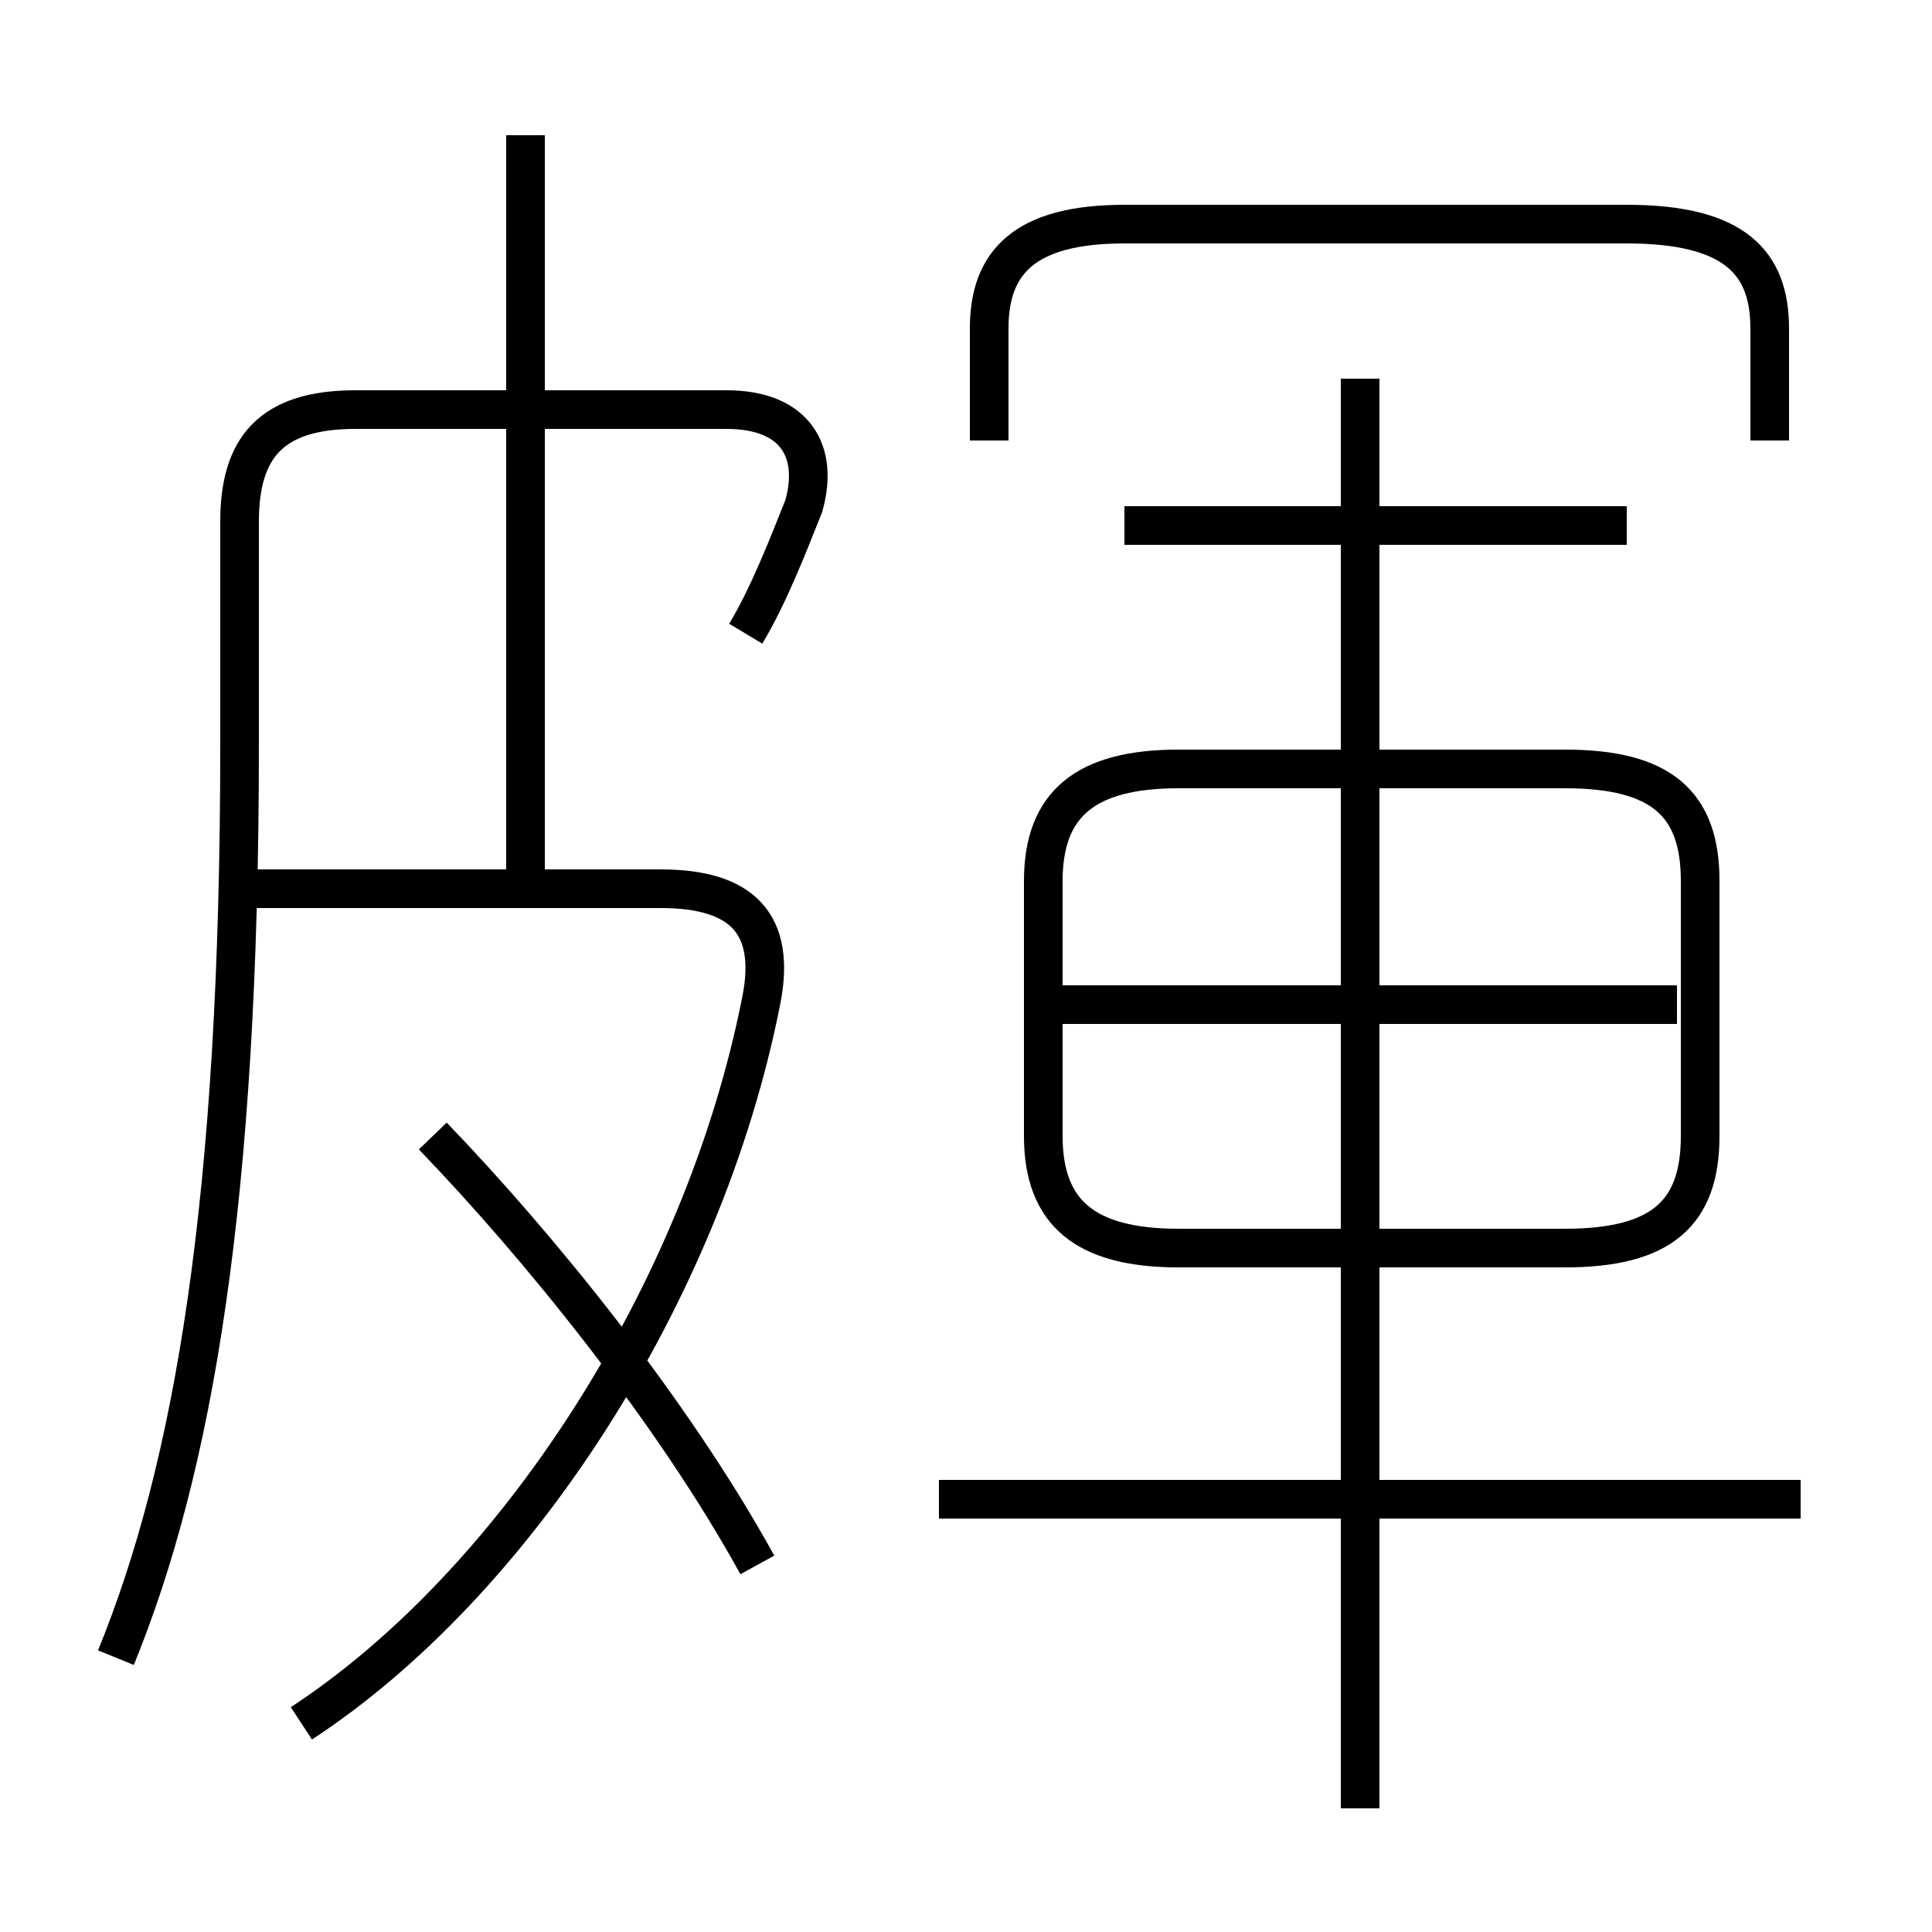 <?xml version='1.0' encoding='utf8'?>
<svg viewBox="0.0 -6.0 50.0 50.0" version="1.1" xmlns="http://www.w3.org/2000/svg">
<rect x="0.0" y="-6.0" width="50.0" height="50.0" fill="#808080" stroke="none"/>
<rect x="-1000" y="-1000" width="2000" height="2000" stroke="white" fill="white"/>
<g style="fill:white;stroke:#000000;  stroke-width:1">
<path d="M 3.0 -1.1 C 5.0 -6.0 6.2 -12.9 6.2 -24.7 L 6.2 -30.5 C 6.2 -32.4 7.0 -33.4 9.2 -33.4 L 18.8 -33.4 C 20.6 -33.4 21.2 -32.3 20.8 -30.9 C 20.4 -29.9 19.9 -28.6 19.3 -27.6 M 7.8 0.6 C 13.3 -3.0 18.2 -10.5 19.7 -18.1 C 20.1 -20.1 19.2 -21.0 17.1 -21.0 L 6.2 -21.0 M 19.6 -3.5 C 17.4 -7.5 13.9 -11.8 11.2 -14.6 M 46.6 -5.2 L 24.3 -5.2 M 13.6 -21.3 L 13.6 -40.5 M 35.2 2.8 L 35.2 -34.2 M 43.4 -18.0 L 27.1 -18.0 M 30.5 -11.7 L 40.5 -11.7 C 43.0 -11.7 44.0 -12.6 44.0 -14.6 L 44.0 -21.2 C 44.0 -23.2 43.0 -24.1 40.5 -24.1 L 30.5 -24.1 C 28.1 -24.1 27.0 -23.2 27.0 -21.2 L 27.0 -14.6 C 27.0 -12.6 28.1 -11.7 30.5 -11.7 Z M 42.1 -30.4 L 29.1 -30.4 M 45.8 -32.6 L 45.8 -35.5 C 45.8 -37.2 44.9 -38.2 42.1 -38.2 L 29.1 -38.2 C 26.5 -38.2 25.6 -37.2 25.6 -35.5 L 25.6 -32.6" transform="translate(0.0 38.0)" />
</g>
</svg>